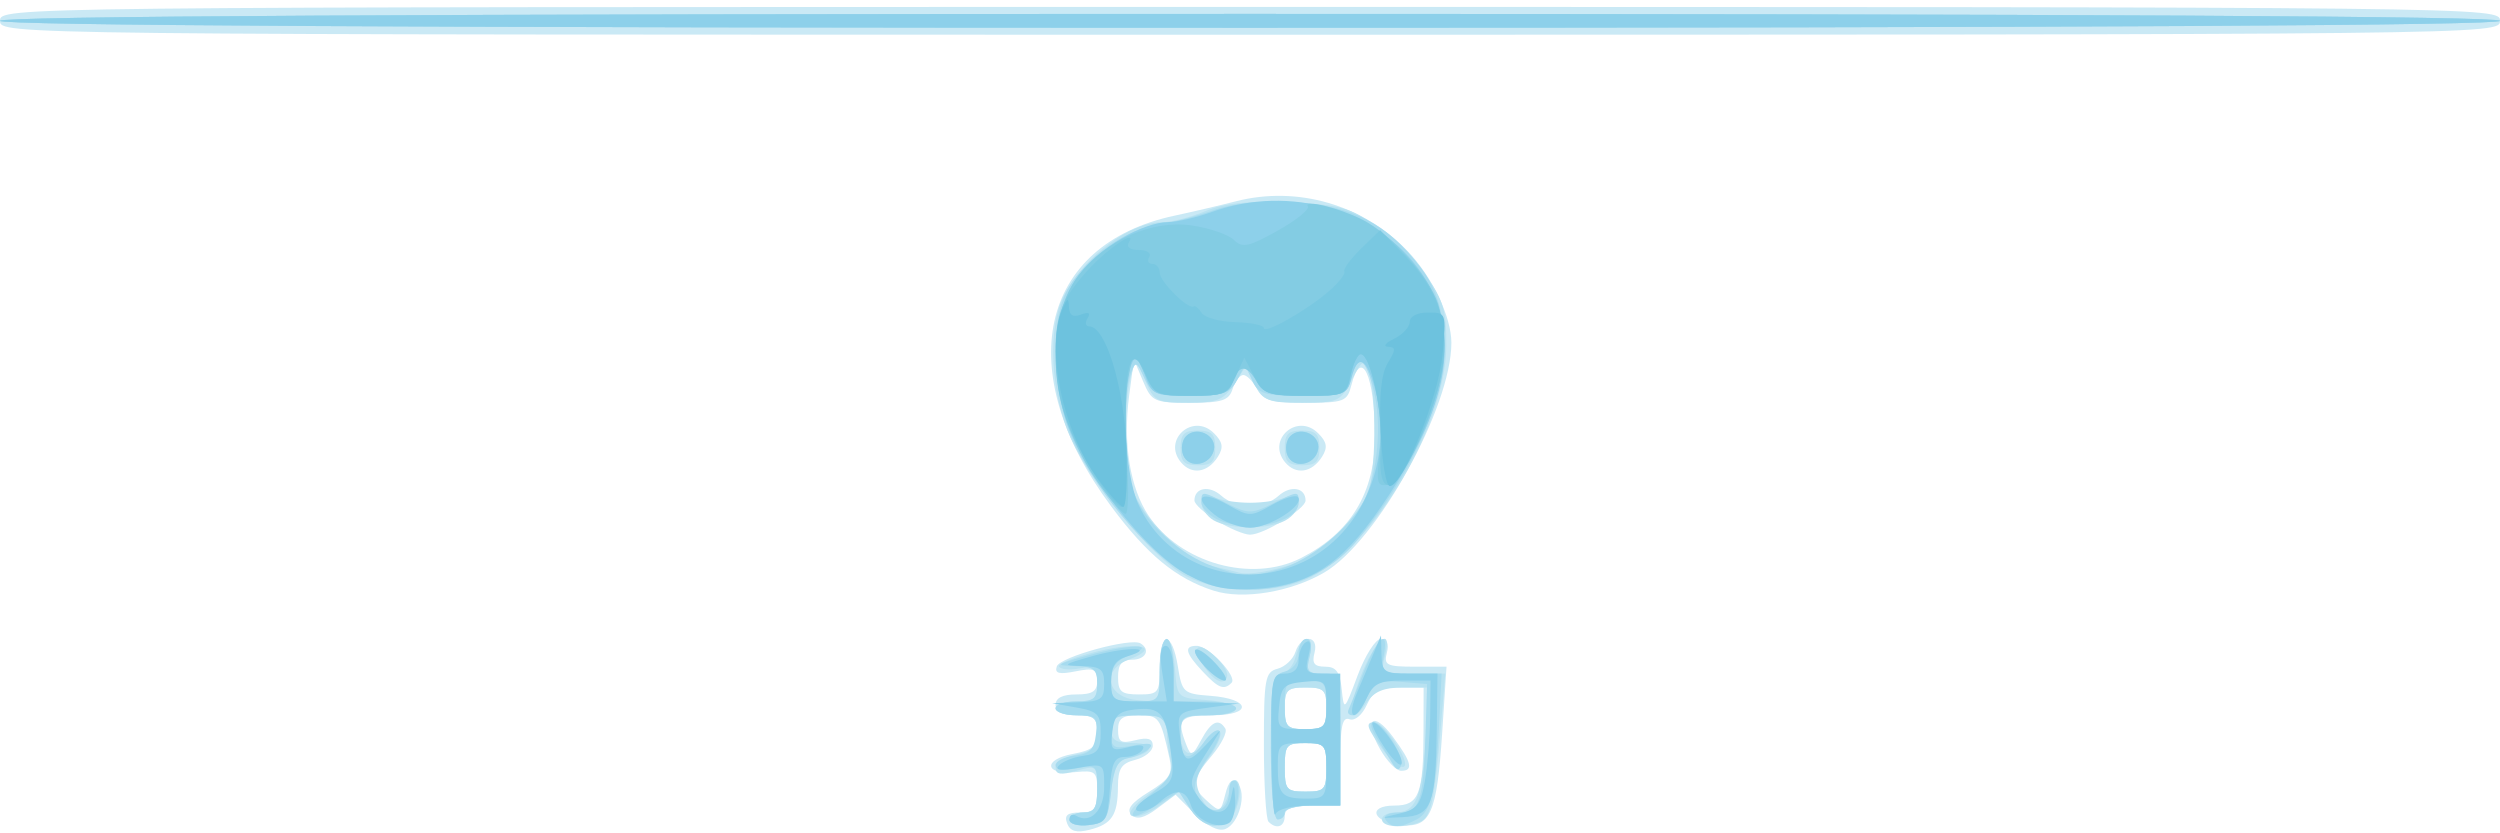 <?xml version="1.0" encoding="UTF-8" standalone="no"?>
<!-- Created with Inkscape (http://www.inkscape.org/) -->

<svg
   xmlns:dc="http://purl.org/dc/elements/1.1/"
   xmlns:cc="http://creativecommons.org/ns#"
   xmlns:rdf="http://www.w3.org/1999/02/22-rdf-syntax-ns#"
   xmlns:svg="http://www.w3.org/2000/svg"
   xmlns="http://www.w3.org/2000/svg"
   xmlns:sodipodi="http://sodipodi.sourceforge.net/DTD/sodipodi-0.dtd"
   xmlns:inkscape="http://www.inkscape.org/namespaces/inkscape"
   version="1.1"
   id="svg10"
   width="360"
   height="120"
   viewBox="0 0 360 120"
   sodipodi:docname="blue-my.svg"
   inkscape:version="0.92.3 (2405546, 2018-03-11)">
  <defs
     id="defs14" />
  <sodipodi:namedview
     pagecolor="#ffffff"
     bordercolor="#666666"
     borderopacity="1"
     objecttolerance="10"
     gridtolerance="10"
     guidetolerance="10"
     inkscape:pageopacity="0"
     inkscape:pageshadow="2"
     inkscape:window-width="1366"
     inkscape:window-height="715"
     id="namedview12"
     showgrid="false"
     inkscape:zoom="3.3638889"
     inkscape:cx="180"
     inkscape:cy="60"
     inkscape:window-x="-8"
     inkscape:window-y="-8"
     inkscape:window-maximized="1"
     inkscape:current-layer="svg10" />
  <g
     id="g20">
    <path
       style="fill:#cae9f5"
       d="M 153.667,118.574 C 153.218,117.404 153.696,117 155.531,117 157.619,117 158,116.527 158,113.936 c 0,-2.837 -0.234,-3.041 -3.151,-2.75 -4.403,0.439 -4.739,-1.797 -0.393,-2.612 C 157.372,108.027 158,107.474 158,105.455 158,103.394 157.519,103 155,103 c -2,0 -3,-0.5 -3,-1.5 0,-1 1,-1.5 3,-1.5 2.321,0 3,-0.447 3,-1.975 0,-1.68 -0.468,-1.881 -3.134,-1.348 -2.366,0.473 -3.024,0.298 -2.687,-0.714 0.455,-1.364 10.673,-4.173 12.061,-3.315 C 165.725,93.566 164.969,95 163,95 c -1.467,0 -2,0.667 -2,2.5 0,2.111 0.467,2.5 3,2.5 2.833,0 3,-0.222 3,-4 0,-5.151 1.787,-5.187 2.608,-0.052 0.604,3.777 0.807,3.961 4.684,4.25 5.88,0.438 6.125,2.802 0.291,2.802 -4.698,0 -5.198,0.582 -3.723,4.327 0.647,1.642 0.859,1.567 2.099,-0.75 1.44,-2.69 2.532,-3.21 3.489,-1.661 0.311,0.503 -0.562,2.256 -1.941,3.894 -3.003,3.569 -3.079,4.363 -0.627,6.582 1.791,1.621 1.912,1.574 2.555,-0.99 0.48,-1.914 0.985,-2.381 1.747,-1.62 1.421,1.421 0.25,5.838 -1.752,6.606 -0.983,0.377 -2.645,-0.449 -4.364,-2.169 l -2.778,-2.778 -2.647,1.976 c -1.881,1.404 -2.957,1.666 -3.717,0.906 -0.761,-0.761 -0.037,-1.709 2.501,-3.278 3.037,-1.877 3.483,-2.608 2.98,-4.877 C 167.098,103.269 166.903,103 163.933,103 161.616,103 161,103.443 161,105.108 c 0,1.75 0.425,2.002 2.5,1.481 1.782,-0.447 2.5,-0.222 2.5,0.783 0,0.776 -1.125,1.693 -2.5,2.038 -2.017,0.506 -2.503,1.252 -2.515,3.858 -0.019,4.119 -0.874,5.414 -4.109,6.226 -1.878,0.471 -2.773,0.214 -3.209,-0.921 z m 29,-0.241 C 182.3,117.967 182,112.975 182,107.24 c 0,-9.527 0.17,-10.471 1.967,-10.941 1.082,-0.283 2.237,-1.366 2.567,-2.406 0.824,-2.596 3.436,-2.493 2.755,0.108 -0.398,1.52 -0.031,2 1.53,2 1.582,0 2.13,0.747 2.386,3.25 0.326,3.188 0.37,3.151 2.298,-2 1.081,-2.888 2.587,-5.25 3.347,-5.25 0.89,0 1.196,0.713 0.859,2 -0.467,1.784 -0.031,2 4.034,2 h 4.557 l -0.625,9.518 c -0.765,11.643 -1.685,13.711 -5.916,13.291 -4.124,-0.409 -4.945,-2.808 -0.961,-2.808 3.542,0 4.166,-1.603 4.186,-10.75 L 205,99 h -3.521 c -2.8,0 -3.758,0.52 -4.678,2.539 -0.66,1.449 -1.724,2.321 -2.479,2.031 C 193.31,103.182 193,104.58 193,109.531 V 116 h -4 c -2.889,0 -4,0.417 -4,1.5 0,1.562 -1.183,1.984 -2.333,0.833 z M 191,110.5 c 0,-3.222 -0.238,-3.5 -3,-3.5 -2.762,0 -3,0.278 -3,3.5 0,3.222 0.238,3.5 3,3.5 2.762,0 3,-0.278 3,-3.5 z m 0,-8.5 c 0,-2.667 -0.333,-3 -3,-3 -2.667,0 -3,0.333 -3,3 0,2.667 0.333,3 3,3 2.667,0 3,-0.333 3,-3 z m 7.746,5.905 c -2.469,-4.337 -1.046,-5.7 1.852,-1.773 2.696,3.654 2.984,4.871 1.153,4.862 -0.688,-0.003 -2.039,-1.393 -3.004,-3.089 z M 173.174,96.686 C 170.677,94.028 170.441,93 172.326,93 c 1.716,0 5.901,4.44 5.017,5.324 -1.104,1.104 -1.877,0.8 -4.168,-1.639 z m 1.59,-11.63 c -5.393,-1.725 -9.563,-5.155 -14.753,-12.135 -14.433,-19.409 -10.435,-37.706 9.149,-41.87 2.387,-0.508 6.365,-1.44 8.84,-2.072 8.837,-2.257 18.282,0.49 24.699,7.185 3.543,3.696 6.301,9.474 6.301,13.2 0,9.285 -10.69,28.613 -18.288,33.066 -4.838,2.835 -11.742,3.972 -15.948,2.627 z m 12.536,-4.676 c 7.207,-3.649 10.708,-9.412 10.687,-17.59 -0.022,-8.72 -1.982,-12.926 -3.397,-7.29 -0.581,2.316 -1.065,2.5 -6.573,2.5 -4.922,0 -6.13,-0.344 -7.016,-2 -0.589,-1.1 -1.474,-2 -1.968,-2 -0.494,0 -1.183,0.9 -1.532,2 -0.533,1.68 -1.513,2 -6.116,2 -5.186,0 -5.551,-0.167 -6.789,-3.111 l -1.308,-3.111 -0.691,5.206 c -0.911,6.867 0.136,13.323 2.801,17.278 4.616,6.849 14.826,9.702 21.903,6.118 z M 175.25,75.011 C 173.463,73.921 172,72.599 172,72.074 c 0,-1.872 2.154,-2.244 3.892,-0.672 C 176.863,72.281 178.712,73 180,73 c 1.288,0 3.137,-0.719 4.108,-1.598 C 185.846,69.83 188,70.201 188,72.074 c 0,1.218 -6.018,4.919 -8,4.919 -0.825,0 -2.962,-0.892 -4.75,-1.982 z m -5.204,-8.455 c -2.701,-3.254 1.769,-7.169 4.764,-4.174 1.274,1.274 1.404,2.055 0.565,3.387 -1.46,2.319 -3.775,2.66 -5.33,0.787 z m 15,0 c -2.701,-3.254 1.769,-7.169 4.764,-4.174 1.274,1.274 1.404,2.055 0.565,3.387 -1.46,2.319 -3.775,2.66 -5.33,0.787 z M 0,3 C 0,1.007 0.667,1 180,1 359.333,1 360,1.007 360,3 360,4.993 359.333,5 180,5 0.667,5 0,4.993 0,3 Z"
       id="path34"
       inkscape:connector-curvature="0" />
    <path
       style="fill:#b8e2f1"
       d="M 154,118.066 C 154,117.48 154.9,117 156,117 c 1.611,0 2,-0.667 2,-3.43 0,-3.336 -0.083,-3.407 -3,-2.57 -2.24,0.643 -3,0.53 -3,-0.445 0,-0.718 1.35,-1.575 3,-1.905 2.383,-0.477 3,-1.119 3,-3.125 0,-2.139 -0.459,-2.525 -3,-2.525 -1.65,0 -3,-0.45 -3,-1 0,-0.55 1.35,-1 3,-1 2.569,0 3,-0.376 3,-2.617 0,-2.258 -0.345,-2.551 -2.524,-2.134 -1.388,0.265 -2.728,0.153 -2.977,-0.251 -0.249,-0.403 2.255,-1.395 5.565,-2.203 6.098,-1.49 9.255,-0.628 4.426,1.208 -3.955,1.504 -3.113,5.388 1.259,5.81 3.238,0.312 3.25,0.296 3.25,-4.25 0,-5.759 1.78,-6.013 2.192,-0.313 0.306,4.229 0.328,4.251 4.558,4.558 5.387,0.39 5.593,2.192 0.25,2.192 -3.574,0 -4,0.26 -4,2.441 0,3.382 1.565,4.018 3.409,1.386 0.85,-1.214 1.861,-1.891 2.247,-1.504 0.386,0.386 -0.328,2.096 -1.588,3.799 -1.929,2.609 -2.112,3.486 -1.165,5.566 1.346,2.954 3.322,2.592 4.112,-0.752 0.355,-1.503 0.84,-1.979 1.285,-1.26 0.393,0.636 0.272,2.319 -0.268,3.74 -1.265,3.327 -4.469,3.372 -6.618,0.093 l -1.632,-2.491 -2.884,2.054 c -1.586,1.13 -3.372,1.753 -3.967,1.385 -0.639,-0.395 0.421,-1.691 2.584,-3.161 2.863,-1.946 3.541,-2.964 3.09,-4.644 -0.318,-1.184 -0.584,-3.165 -0.591,-4.402 C 168.002,103.294 167.477,103 164,103 c -3.333,0 -4,0.333 -4,2 0,1.583 0.667,2 3.2,2 3.377,0 2.883,1.524 -0.7,2.162 -1.554,0.277 -2.111,1.358 -2.5,4.847 -0.446,4.009 -0.795,4.525 -3.25,4.807 -1.512,0.174 -2.75,-0.163 -2.75,-0.75 z M 199,118 c 0,-0.55 0.845,-1 1.878,-1 2.972,0 3.816,-1.961 4.411,-10.25 L 205.846,99 h -3.801 c -2.827,0 -4.189,0.577 -5.314,2.25 -2.409,3.584 -2.849,1.568 -0.822,-3.771 2.008,-5.289 4.662,-7.606 3.526,-3.077 C 198.803,96.921 198.924,97 203.452,97 h 4.669 l -0.607,7.25 c -0.938,11.209 -1.446,13.51 -3.123,14.153 C 201.977,119.33 199,119.107 199,118 Z m -16,-10.5 c 0,-8.607 0.267,-10.5 1.481,-10.5 0.815,0 1.763,-1.125 2.108,-2.5 0.345,-1.375 1.077,-2.5 1.627,-2.5 0.567,0 0.729,1.082 0.373,2.5 -0.545,2.171 -0.296,2.5 1.892,2.5 2.515,0 2.519,0.014 2.519,9.5 v 9.5 h -4 c -2.2,0 -4,0.45 -4,1 0,0.55 -0.45,1 -1,1 -0.603,0 -1,-4.167 -1,-10.5 z m 8,3 c 0,-3.222 -0.238,-3.5 -3,-3.5 -2.762,0 -3,0.278 -3,3.5 0,3.222 0.238,3.5 3,3.5 2.762,0 3,-0.278 3,-3.5 z m 0,-8.5 c 0,-2.667 -0.333,-3 -3,-3 -2.667,0 -3,0.333 -3,3 0,2.667 0.333,3 3,3 2.667,0 3,-0.333 3,-3 z m 8.159,6.001 C 196.779,104.781 196.539,104 197.932,104 c 1.398,0 5.237,5.778 4.245,6.391 -0.472,0.292 -1.831,-0.783 -3.018,-2.389 z m -25.507,-11.648 c -2.403,-3.237 -1.236,-4.382 1.587,-1.559 1.384,1.384 1.831,2.525 1.222,3.116 -0.602,0.584 -1.652,0.002 -2.809,-1.557 z M 170.779,82.947 C 166.053,80.451 157.402,70.109 154.206,63.134 151.244,56.67 150.797,47.131 153.239,42.5 c 2.973,-5.637 9.49,-10.5 14.073,-10.5 1.344,0 4.161,-0.718 6.26,-1.595 2.745,-1.147 6.125,-1.498 12.037,-1.25 7.238,0.303 8.735,0.707 12.528,3.373 2.369,1.665 5.63,4.91 7.247,7.21 2.483,3.533 2.931,5.11 2.883,10.152 -0.106,11.236 -10.189,28.424 -19.477,33.201 -4.9,2.52 -13.088,2.455 -18.011,-0.145 z M 188,80.446 c 2.879,-1.46 7.243,-5.949 8.878,-9.131 1.26,-2.452 1.4,-14.744 0.203,-17.809 -0.71,-1.819 -0.925,-1.709 -2.455,1.25 C 193.046,57.812 192.633,58 187.506,58 c -4.84,0 -5.593,-0.287 -6.8,-2.591 l -1.357,-2.591 -1.698,2.591 C 176.211,57.608 175.219,58 171.098,58 c -4.526,0 -4.946,-0.219 -6.189,-3.219 -1.331,-3.212 -1.335,-3.214 -2.022,-0.75 -1.059,3.801 -0.989,12.065 0.138,16.121 1.179,4.244 7.598,10.505 11.699,11.411 1.526,0.337 3.225,0.745 3.775,0.906 1.588,0.466 6.771,-0.638 9.5,-2.022 z m -13.25,-5.527 c -0.963,-0.561 -1.75,-1.72 -1.75,-2.577 0,-1.124 0.487,-1.333 1.75,-0.75 0.963,0.444 3.325,0.807 5.25,0.807 1.925,0 4.287,-0.363 5.25,-0.807 2.502,-1.154 2.328,2.027 -0.184,3.372 -2.449,1.311 -8.03,1.287 -10.316,-0.045 z M 170,64.5 c 0,-2 0.5,-2.5 2.5,-2.5 2,0 2.5,0.5 2.5,2.5 0,2 -0.5,2.5 -2.5,2.5 -2,0 -2.5,-0.5 -2.5,-2.5 z m 15,0 c 0,-2 0.5,-2.5 2.5,-2.5 2,0 2.5,0.5 2.5,2.5 0,2 -0.5,2.5 -2.5,2.5 -2,0 -2.5,-0.5 -2.5,-2.5 z M 0,3 C 0,2.337 60.667,2 180,2 299.333,2 360,2.337 360,3 360,3.663 299.333,4 180,4 60.667,4 0,3.663 0,3 Z"
       id="path32"
       inkscape:connector-curvature="0" />
    <path
       style="fill:#a6dbef"
       d="M 154,118.066 C 154,117.48 154.9,117 156,117 c 1.616,0 2,-0.667 2,-3.475 0,-3.328 -0.127,-3.45 -3,-2.875 -1.822,0.364 -3,0.184 -3,-0.459 0,-0.582 1.238,-1.201 2.75,-1.375 2.16,-0.249 2.818,-0.906 3.066,-3.066 0.284,-2.471 0.005,-2.75 -2.75,-2.75 C 153.38,103 152,102.55 152,102 c 0,-0.55 1.35,-1 3,-1 2.533,0 3,-0.389 3,-2.5 0,-2.136 -0.474,-2.513 -3.25,-2.589 -2.925,-0.08 -2.749,-0.229 1.75,-1.481 6.129,-1.706 10.465,-1.796 6.25,-0.13 -2.089,0.825 -2.75,1.762 -2.75,3.894 0,2.541 0.331,2.807 3.5,2.807 3.481,0 3.5,-0.024 3.5,-4.5 0,-2.475 0.45,-4.5 1,-4.5 0.55,0 1,2.025 1,4.5 v 4.5 h 4.5 c 2.475,0 4.5,0.45 4.5,1 0,0.55 -1.8,1 -4,1 -3.778,0 -4,0.167 -4,3 0,3.544 1.291,3.85 3.42,0.81 0.844,-1.204 1.818,-1.905 2.166,-1.558 0.348,0.348 -0.317,1.965 -1.477,3.594 -2.478,3.48 -2.659,5.452 -0.653,7.117 1.838,1.525 3.544,0.523 3.544,-2.082 0,-1.1 0.411,-1.746 0.912,-1.436 0.502,0.31 0.584,1.799 0.183,3.309 -0.999,3.759 -4.441,4.172 -6.652,0.799 l -1.683,-2.569 -3.38,2.089 c -4.215,2.605 -4.402,1.431 -0.319,-2.001 2.811,-2.363 3.005,-2.919 2.372,-6.823 -0.672,-4.15 -0.78,-4.25 -4.561,-4.25 -3.453,0 -3.872,0.268 -3.872,2.475 0,2.25 0.295,2.42 3.25,1.868 2.229,-0.416 2.936,-0.282 2.25,0.428 -0.55,0.569 -1.9,1.195 -3,1.391 -1.554,0.277 -2.111,1.358 -2.5,4.847 -0.446,4.009 -0.795,4.525 -3.25,4.807 -1.512,0.174 -2.75,-0.163 -2.75,-0.75 z M 199.5,118 c -0.35,-0.566 0.483,-1 1.922,-1 3.029,0 3.541,-1.528 3.857,-11.5 l 0.221,-7 -3.744,-0.31 c -3.195,-0.265 -3.915,0.065 -4.911,2.25 -0.642,1.408 -1.582,2.56 -2.089,2.56 -0.508,0 -0.773,-0.34 -0.589,-0.755 0.183,-0.415 1.182,-2.89 2.219,-5.5 2.019,-5.08 3.645,-6.357 2.859,-2.245 -0.451,2.361 -0.233,2.5 3.936,2.5 h 4.414 l -0.333,6.75 c -0.504,10.216 -1.166,13.129 -3.239,14.238 -2.39,1.279 -3.737,1.283 -4.523,0.012 z M 183,107.617 c 0,-9.542 0.162,-10.426 2,-10.906 1.197,-0.313 2,-1.364 2,-2.617 C 187,92.942 187.499,92 188.108,92 c 0.683,0 0.868,0.96 0.481,2.5 -0.545,2.171 -0.296,2.5 1.892,2.5 2.515,0 2.519,0.014 2.519,9.5 v 9.5 h -4 c -2.2,0 -4,0.45 -4,1 0,0.55 -0.45,1 -1,1 -0.602,0 -1,-4.128 -1,-10.383 z m 8,2.883 c 0,-3.222 -0.238,-3.5 -3,-3.5 -2.762,0 -3,0.278 -3,3.5 0,3.222 0.238,3.5 3,3.5 2.762,0 3,-0.278 3,-3.5 z m 0,-9 c 0,-3.222 -0.238,-3.5 -3,-3.5 -2.762,0 -3,0.278 -3,3.5 0,3.222 0.238,3.5 3,3.5 2.762,0 3,-0.278 3,-3.5 z m 9.505,8.451 c -0.473,-0.798 -1.508,-2.463 -2.298,-3.701 -0.79,-1.238 -0.987,-2.25 -0.437,-2.25 1.366,0 4.446,4.851 3.976,6.262 -0.25,0.75 -0.674,0.644 -1.241,-0.311 z M 173.494,95.994 C 170.821,93.04 172.252,92.575 175.004,95.504 176.293,96.877 176.89,98 176.329,98 c -0.561,0 -1.836,-0.903 -2.835,-2.006 z M 170.972,82.75 c -5.549,-2.805 -14.212,-13.293 -16.964,-20.538 -2.653,-6.985 -2.695,-16.575 -0.09,-20.847 2.715,-4.453 8.253,-8.37 12.738,-9.01 2.114,-0.302 5.728,-1.231 8.032,-2.065 2.804,-1.015 6.635,-1.392 11.59,-1.142 8.416,0.425 13.452,3.01 18.334,9.409 6.764,8.869 3.092,24.489 -9.249,39.344 -5.796,6.976 -16.12,9.028 -24.391,4.847 z m 13.305,-0.81 c 4.289,-1.191 10.188,-5.974 12.136,-9.838 1.97,-3.908 2.608,-11.074 1.413,-15.852 -1.204,-4.813 -2.317,-5.414 -3.237,-1.75 -0.587,2.337 -1.04,2.5 -6.956,2.5 -5.581,0 -6.446,-0.263 -7.323,-2.229 l -0.995,-2.229 -1.193,2.229 C 177.111,56.661 176.094,57 171.443,57 c -4.935,0 -5.605,-0.261 -6.668,-2.595 -1.061,-2.328 -1.257,-2.405 -1.908,-0.75 -1.25,3.177 -0.929,14.262 0.51,17.627 1.838,4.296 6.527,8.566 11.26,10.253 4.748,1.693 4.969,1.702 9.64,0.405 z M 175.25,74.78 C 174.012,74.183 173,73.088 173,72.347 c 0,-1.682 0.024,-1.681 3.846,0.226 2.868,1.431 3.439,1.431 6.307,0 C 186.975,70.667 187,70.666 187,72.339 c 0,2.99 -7.416,4.53 -11.75,2.44 z m -4.886,-9.273 C 170.018,64.604 170.214,63.386 170.8,62.8 c 1.524,-1.524 4.41,-0.131 4.012,1.935 -0.443,2.302 -3.648,2.857 -4.448,0.771 z m 15,0 C 185.018,64.604 185.214,63.386 185.8,62.8 c 1.524,-1.524 4.41,-0.131 4.012,1.935 -0.443,2.302 -3.648,2.857 -4.448,0.771 z M 0,3 C 0,2.337 60.667,2 180,2 299.333,2 360,2.337 360,3 360,3.663 299.333,4 180,4 60.667,4 0,3.663 0,3 Z"
       id="path30"
       inkscape:connector-curvature="0" />
    <path
       style="fill:#8dd0ea"
       d="m 154,118.007 c 0,-0.619 0.409,-0.872 0.91,-0.563 2.078,1.285 4.09,-0.73 4.09,-4.097 0,-3.425 -0.015,-3.436 -3.75,-2.772 -2.578,0.458 -3.438,0.343 -2.75,-0.37 0.55,-0.57 2.125,-1.187 3.5,-1.371 2.037,-0.273 2.5,-0.891 2.5,-3.335 0,-2.644 -0.415,-3.073 -3.5,-3.618 l -3.5,-0.618 3.75,-0.132 c 3.298,-0.116 3.75,-0.433 3.75,-2.632 0,-2.136 -0.474,-2.513 -3.25,-2.589 -2.924,-0.08 -2.749,-0.229 1.75,-1.48 4.869,-1.354 9.235,-1.245 4.75,0.118 C 160.595,95.052 160,95.996 160,98.117 160,100.815 160.257,101 164.012,101 h 4.012 l -0.64,-4 c -0.429,-2.68 -0.268,-4 0.488,-4 C 168.521,93 169,94.698 169,97 v 4 l 4.75,0.15 4.75,0.15 -4.5,0.6 c -4.304,0.574 -4.485,0.73 -4.149,3.6 0.527,4.509 1.024,4.736 3.822,1.743 2.393,-2.56 2.457,-2.576 0.954,-0.243 -3.535,5.489 -3.572,5.633 -2.022,7.845 1.958,2.795 4.142,2.751 4.69,-0.095 0.38,-1.971 0.45,-1.916 0.57,0.441 0.075,1.48 -0.318,2.972 -0.873,3.315 -1.65,1.02 -4.843,-0.463 -5.507,-2.557 -0.752,-2.368 -2.239,-2.48 -4.597,-0.346 -0.974,0.881 -2.341,1.413 -3.038,1.18 -0.725,-0.242 0.147,-1.249 2.035,-2.353 3.143,-1.837 3.273,-2.145 2.7,-6.39 -0.732,-5.421 -1.506,-6.292 -5.211,-5.869 -2.325,0.266 -2.934,0.876 -3.201,3.206 -0.305,2.666 -0.133,2.829 2.334,2.21 1.736,-0.436 2.439,-0.306 2.02,0.372 -0.354,0.572 -1.492,1.04 -2.529,1.04 -1.541,0 -1.942,0.87 -2.191,4.75 -0.279,4.35 -0.536,4.777 -3.055,5.066 -1.558,0.179 -2.75,-0.171 -2.75,-0.809 z M 183.079,107.75 C 183.005,97.64 183.119,97 185,97 c 1.313,0 2,-0.667 2,-1.941 0,-1.068 0.468,-2.23 1.04,-2.584 0.674,-0.417 0.812,0.266 0.392,1.941 C 187.858,96.7 188.086,97 190.392,97 H 193 v 9.5 9.5 h -4.417 c -2.598,0 -4.624,0.515 -4.921,1.25 -0.277,0.688 -0.54,-3.587 -0.583,-9.5 z M 191,111 c 0,-3.905 -0.083,-4 -3.5,-4 -3.3,0 -3.5,0.19 -3.5,3.333 0,4.064 0.538,4.667 4.167,4.667 2.639,0 2.833,-0.275 2.833,-4 z m 0,-9.563 c 0,-3.418 -0.133,-3.551 -3.25,-3.25 -2.858,0.276 -3.288,0.706 -3.563,3.563 -0.301,3.117 -0.168,3.25 3.25,3.25 3.418,0 3.563,-0.146 3.563,-3.563 z m 10.484,15.729 c 2.523,-0.575 3.094,-1.296 3.692,-4.673 0.39,-2.196 0.734,-6.355 0.766,-9.243 L 206,98 h -4.021 c -3.319,0 -4.22,0.437 -5.161,2.5 -1.698,3.726 -3.009,3.025 -1.403,-0.75 0.76,-1.788 1.848,-4.375 2.416,-5.75 l 1.033,-2.5 0.068,2.75 C 198.995,96.78 199.319,97 203,97 h 4 l -0.1,7.75 c -0.144,11.167 -0.735,12.713 -4.94,12.923 -3.379,0.169 -3.39,0.157 -0.477,-0.507 z m -2.243,-9.706 c -1.243,-1.903 -1.918,-3.446 -1.5,-3.428 1.134,0.047 4.453,4.894 4.081,5.962 -0.177,0.509 -1.339,-0.631 -2.581,-2.534 z M 173.494,95.994 C 170.821,93.04 172.252,92.575 175.004,95.504 176.293,96.877 176.89,98 176.329,98 c -0.561,0 -1.836,-0.903 -2.835,-2.006 z M 171,82.758 c -6.005,-3.202 -15.486,-15.378 -17.631,-22.644 -2.3,-7.792 -1.509,-15.931 1.995,-20.526 2.981,-3.908 9.183,-7.58 12.845,-7.604 1.259,-0.008 4.09,-0.664 6.29,-1.456 11.244,-4.051 24.084,-0.286 30.25,8.871 5.579,8.285 4.102,18.285 -4.7,31.829 -6.247,9.611 -10.978,13.004 -18.89,13.543 C 176.612,85.082 174.616,84.686 171,82.758 Z m 16.774,-1.891 c 8.511,-4.12 12.933,-14.814 10.249,-24.783 -1.252,-4.649 -2.518,-5.234 -3.433,-1.585 -0.581,2.316 -1.065,2.5 -6.573,2.5 -4.922,0 -6.13,-0.344 -7.016,-2 -0.589,-1.1 -1.474,-2 -1.968,-2 -0.494,0 -1.183,0.9 -1.532,2 -0.533,1.68 -1.513,2 -6.119,2 -5.271,0 -5.528,-0.125 -6.6,-3.199 -0.983,-2.819 -1.206,-2.968 -1.878,-1.25 -1.526,3.901 -0.932,15.789 1.002,20.048 4.075,8.973 14.764,12.676 23.869,8.268 z M 174.861,74.086 c -3.228,-2.617 -1.851,-3.557 2.004,-1.367 3.007,1.708 3.264,1.708 6.271,0 1.724,-0.98 3.412,-1.503 3.75,-1.164 C 187.996,72.671 182.839,76 180,76 c -1.528,0 -3.841,-0.861 -5.139,-1.914 z m -4.497,-8.579 C 170.018,64.604 170.214,63.386 170.8,62.8 c 1.524,-1.524 4.41,-0.131 4.012,1.935 -0.443,2.302 -3.648,2.857 -4.448,0.771 z m 15,0 C 185.018,64.604 185.214,63.386 185.8,62.8 c 1.524,-1.524 4.41,-0.131 4.012,1.935 -0.443,2.302 -3.648,2.857 -4.448,0.771 z M 0,3 C 0,2.337 60.667,2 180,2 299.333,2 360,2.337 360,3 360,3.663 299.333,4 180,4 60.667,4 0,3.663 0,3 Z"
       id="path28"
       inkscape:connector-curvature="0" />
    <path
       style="fill:#83cce3"
       d="m 158.259,69.711 c -6.925,-9.644 -8.26,-23.087 -2.979,-30.011 3.928,-5.15 10.616,-8.093 16.415,-7.223 2.54,0.381 5.243,1.318 6.007,2.082 1.186,1.186 2.102,0.992 6.254,-1.326 2.675,-1.494 4.642,-3.075 4.371,-3.514 -0.649,-1.049 4.442,0.194 7.877,1.924 4.105,2.067 9.575,8.157 10.881,12.113 0.645,1.956 0.923,5.881 0.623,8.792 -0.644,6.243 -5.495,16.821 -7.918,17.268 -1.492,0.275 -1.634,-0.33 -1.113,-4.727 C 199.27,60.07 197.515,51 195.949,51 c -0.435,0 -1.087,1.35 -1.449,3 -0.641,2.919 -0.818,3 -6.544,3 -4.862,0 -6.072,-0.348 -6.956,-2 -1.364,-2.549 -2.691,-2.549 -3.5,0 -0.529,1.666 -1.513,2 -5.886,2 -4.936,0 -5.345,-0.195 -6.817,-3.25 l -1.566,-3.25 -0.75,3.873 c -0.412,2.13 -0.507,7.418 -0.21,11.75 C 162.568,70.456 162.48,74 162.075,74 c -0.405,0 -2.122,-1.93 -3.816,-4.289 z"
       id="path26"
       inkscape:connector-curvature="0" />
    <path
       style="fill:#79c8e1"
       d="M 157.188,67.664 C 153.268,61.195 152,57.047 152,50.691 c 0,-5.372 1.005,-7.853 4.872,-12.027 2.802,-3.024 6.913,-5.743 5.689,-3.764 C 162.149,35.568 162.715,36 164,36 c 1.165,0 1.84,0.45 1.5,1 -0.34,0.55 -0.141,1 0.441,1 0.582,0 1.059,0.575 1.059,1.278 0,1.276 4.153,5.389 4.888,4.841 0.213,-0.159 0.729,0.263 1.147,0.937 0.417,0.675 2.604,1.276 4.859,1.335 2.255,0.06 4.102,0.438 4.103,0.841 0.004,0.97 6.179,-2.53 9.392,-5.323 1.399,-1.216 2.385,-2.481 2.193,-2.81 -0.193,-0.33 0.887,-1.805 2.399,-3.279 l 2.749,-2.68 3.575,3.68 c 6.248,6.432 7.252,12.921 3.54,22.893 -4.16,11.176 -7.636,13.58 -6.996,4.84 C 199.208,59.649 197.358,51 195.949,51 c -0.435,0 -1.087,1.35 -1.449,3 -0.641,2.919 -0.818,3 -6.548,3 -5.407,0 -6.006,-0.225 -7.329,-2.749 l -1.44,-2.749 -1.252,2.749 C 176.798,56.738 176.182,57 171.461,57 c -4.889,0 -5.299,-0.195 -6.499,-3.091 -2.094,-5.055 -3.249,-1.02 -2.78,9.707 C 162.459,69.947 162.239,73 161.508,73 c -0.597,0 -2.54,-2.401 -4.319,-5.336 z"
       id="path24"
       inkscape:connector-curvature="0" />
    <path
       style="fill:#6dc2de"
       d="M 157.996,68.836 C 152.974,61.903 150.564,50.168 153,44.5 c 0.717,-1.668 0.871,-1.715 0.93,-0.281 0.048,1.181 0.59,1.519 1.734,1.08 1.119,-0.429 1.427,-0.255 0.941,0.531 C 156.207,46.474 156.318,47 156.852,47 c 2.345,0 4.999,8.603 5.322,17.25 0.18,4.813 -0.008,8.75 -0.417,8.75 -0.409,-8e-5 -2.101,-1.874 -3.76,-4.164 z M 198.818,62.25 c -0.234,-5.344 0.087,-8.449 1.036,-10 1.16,-1.896 1.161,-2.261 0.011,-2.318 -0.751,-0.037 -0.353,-0.556 0.885,-1.153 C 201.988,48.183 203,47.088 203,46.347 203,45.558 204.093,45 205.639,45 c 2.619,0 2.635,0.045 2.095,5.998 C 207.181,57.092 202.017,70 200.132,70 c -0.535,0 -1.126,-3.487 -1.313,-7.75 z"
       id="path22"
       inkscape:connector-curvature="0" />
  </g>
</svg>
